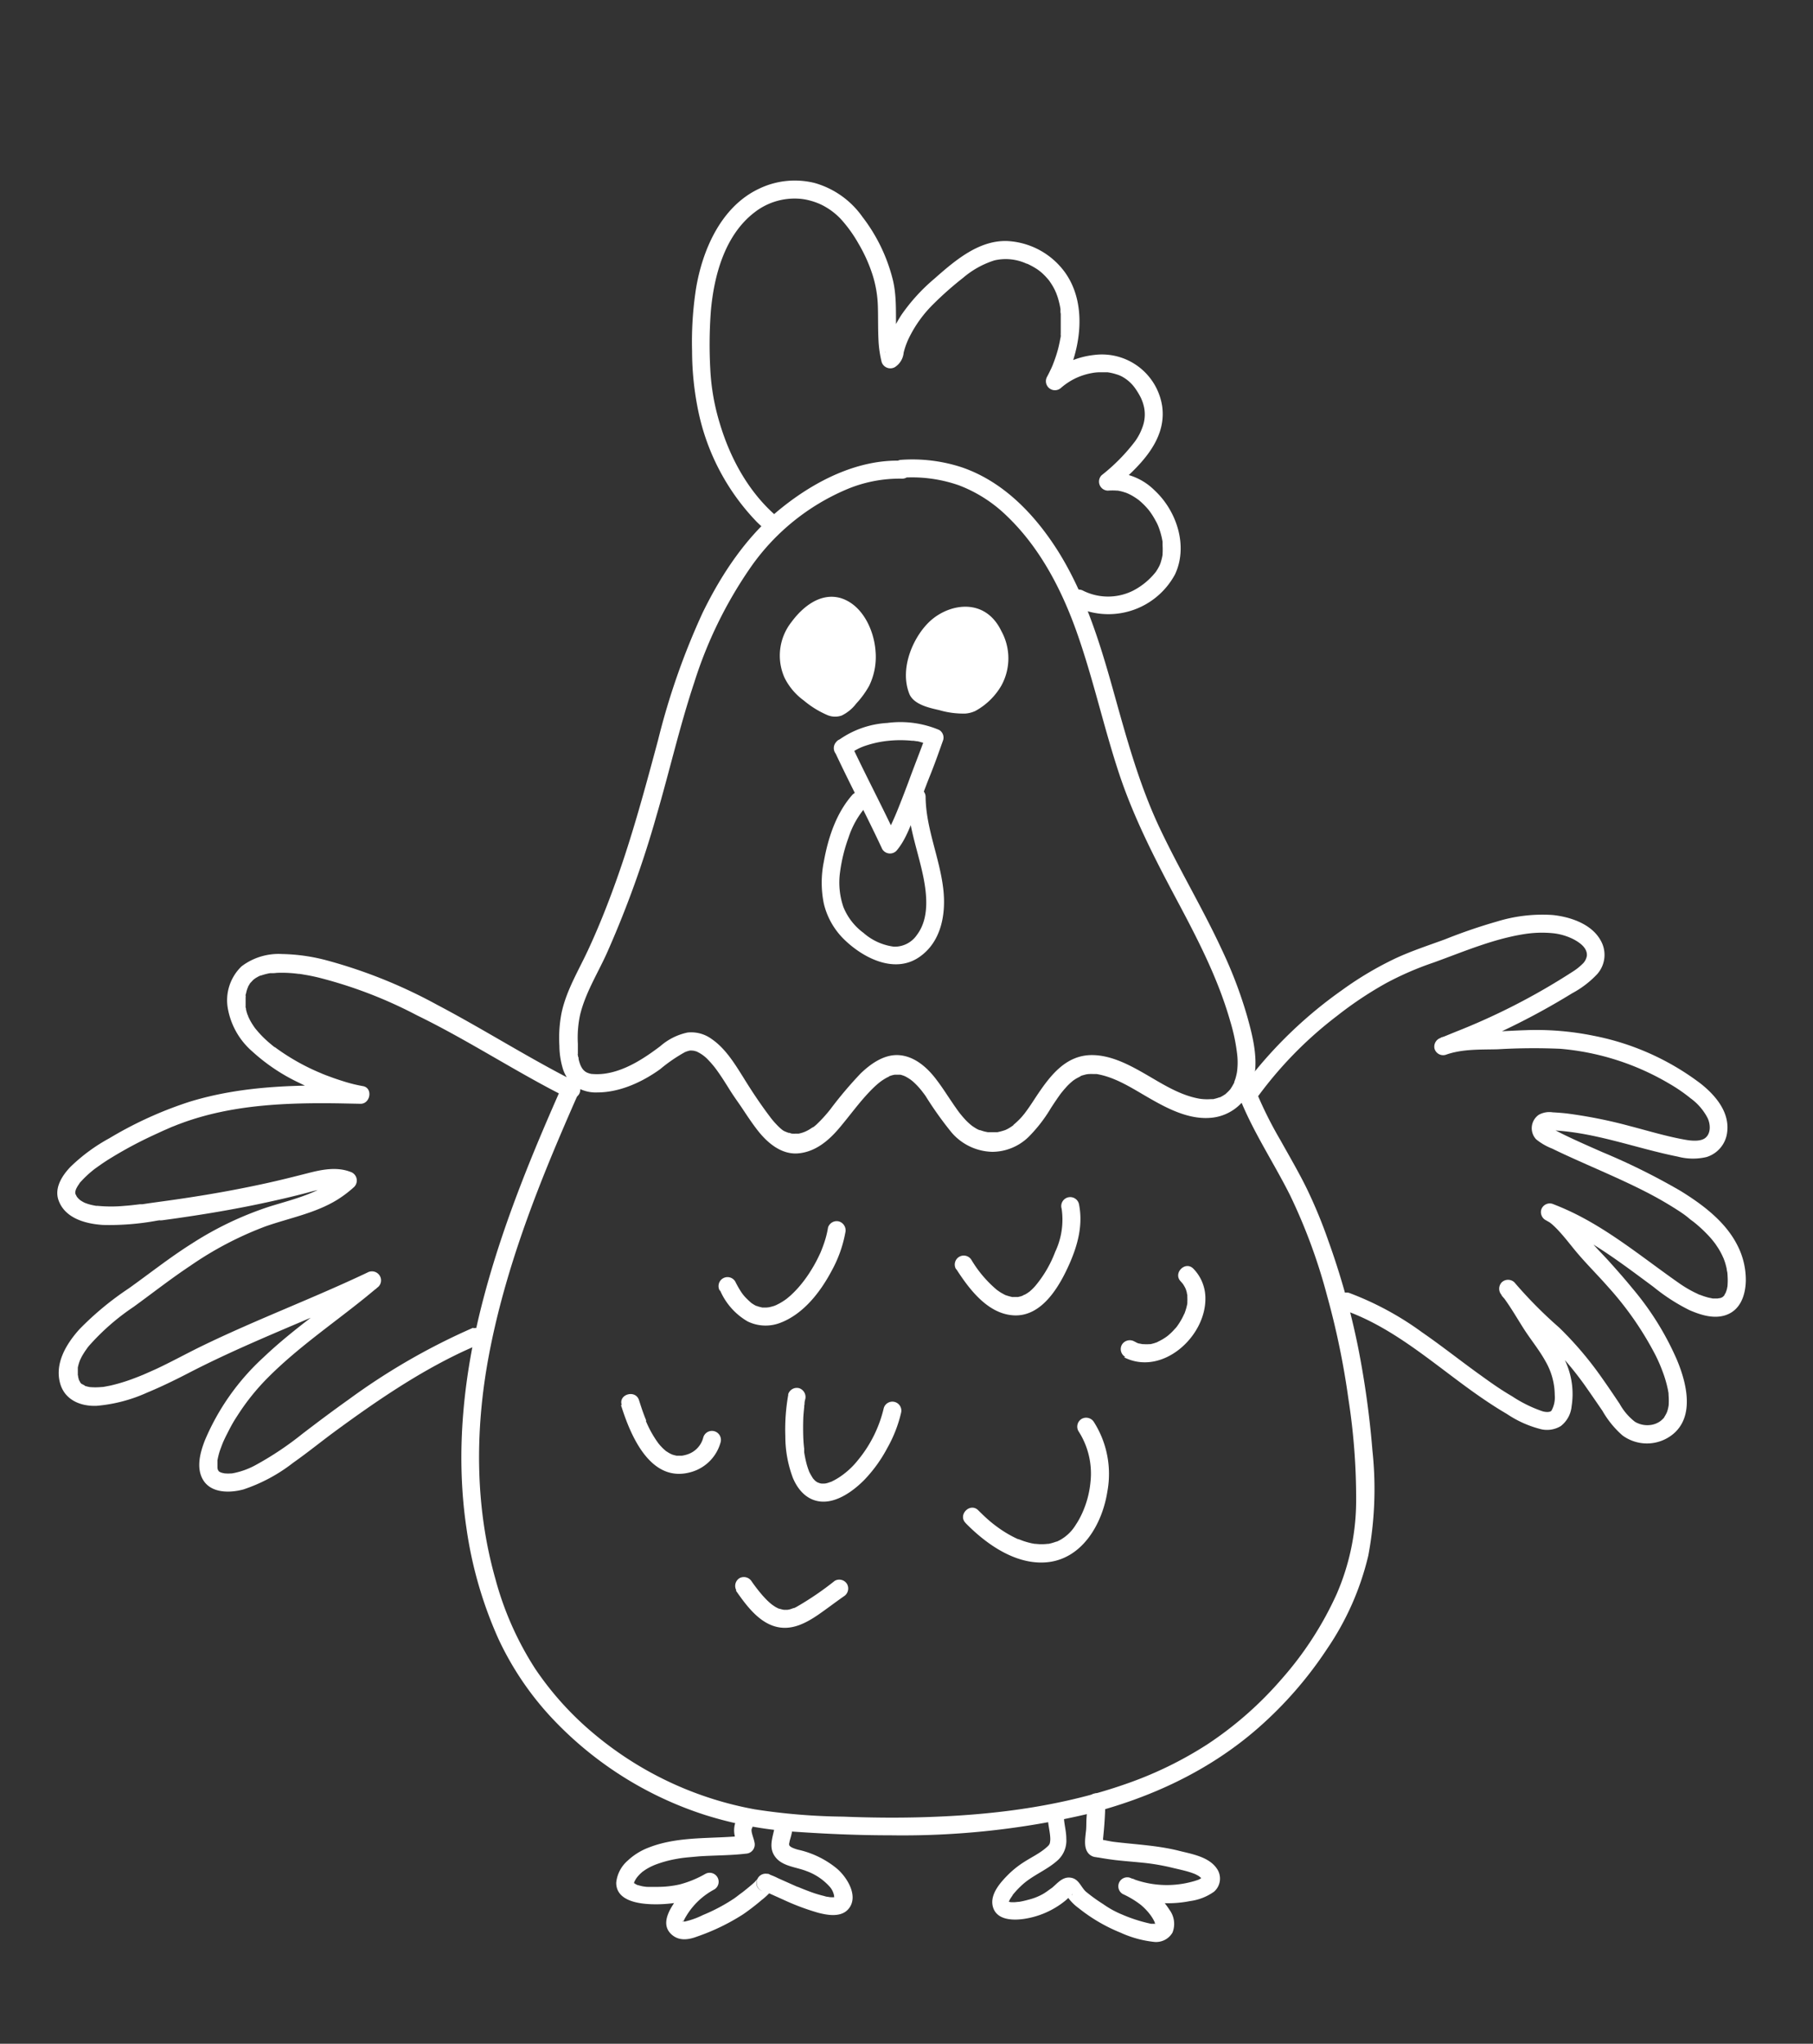 <svg id="Capa_1" data-name="Capa 1" xmlns="http://www.w3.org/2000/svg" viewBox="0 0 303.07 341.58"><rect x="0" y="0" width="303.07" height="341.58" fill="#333333" stroke="none"/><defs><style>.cls-1{fill:#fff;}</style></defs><title>icono pollo_blancov</title><path class="cls-1" d="M138.37,119.54a15.8,15.8,0,0,1-4-2.46,10.45,10.45,0,0,1-3.22-3.8,9.06,9.06,0,0,1,1.15-9.31c1.88-2.56,4.88-5,8.27-4,3.62,1.14,5.54,5.35,5.79,8.87a11.05,11.05,0,0,1-1.05,5.75,14.9,14.9,0,0,1-2.18,3,6.72,6.72,0,0,1-2.43,2A3.31,3.31,0,0,1,138.37,119.54Z"/><path class="cls-1" d="M161.4,119.26a4.81,4.81,0,0,0,1.65-.44,11.3,11.3,0,0,0,4.34-4.23,9.44,9.44,0,0,0,0-9.12c-2.68-5.57-8.51-4.65-11.76-1.8-2.82,2.48-5.34,7.88-3.64,12.25.7,1.82,3.35,2.39,5,2.76A14.29,14.29,0,0,0,161.4,119.26Z"/><path class="cls-1" d="M150.74,77c-7.33-.26-14.44,3.37-20,7.82-5.8,4.6-10.07,11-13.28,17.58A119.33,119.33,0,0,0,110,123.71c-2.15,8-4.3,16-7.09,23.75-1.39,3.88-2.92,7.71-4.66,11.44-1.6,3.42-3.64,6.77-4.4,10.51a21.85,21.85,0,0,0-.34,5.36,13.62,13.62,0,0,0,.57,3.81,5.83,5.83,0,0,0,2.1,3,6.22,6.22,0,0,0,3.69,1c3.74,0,7.49-1.73,10.48-3.88a26.24,26.24,0,0,1,4.16-2.86,4.69,4.69,0,0,1,.84-.26c.26,0-.19,0,0,0h.2c.1,0,.58.05.25,0a5.7,5.7,0,0,1,.81.22l-.05,0,.18.09c.16.08.31.17.47.27a6.24,6.24,0,0,1,1.3,1.12c.24.24.46.5.67.75s.32.39.55.7c.83,1.13,1.56,2.31,2.3,3.49s1.43,2.09,2.13,3.15c.81,1.22,1.62,2.44,2.52,3.59,1.65,2.1,4,4.08,6.83,3.8s5-2.12,6.75-4.18,3.28-4.22,5.12-6.14a18.79,18.79,0,0,1,1.37-1.31l.36-.29.12-.09c.23-.17.48-.33.73-.48s.46-.25.7-.36l-.09,0,.22-.09.38-.12.38-.08c.28-.08-.24,0,.05,0h.78c-.38,0,0,0,.11,0a1.89,1.89,0,0,1,.34.09l.41.14c-.29-.12.12.07.2.11.23.13.45.26.67.41l.19.13c-.11-.08.21.17.28.23a12.35,12.35,0,0,1,1.19,1.21l.25.3.2.26.16.21.32.43a59.29,59.29,0,0,0,4.39,6.16,9.25,9.25,0,0,0,6.81,3.21,8.76,8.76,0,0,0,6-2.45,24.63,24.63,0,0,0,3.79-4.89c.55-.84,1.1-1.67,1.69-2.47.09-.12.18-.24,0,0l.24-.29c.15-.19.31-.38.48-.56a9.07,9.07,0,0,1,1-1l.27-.23c.07-.05-.23.16,0,0s.38-.26.58-.38l.57-.3.18-.08-.12,0,.33-.12.64-.17.36-.06c-.34.06,0,0,.14,0a6.12,6.12,0,0,1,.74,0l.36,0h.18c.39,0-.2,0,0,0,3.2.54,6,2.43,8.75,4,3,1.73,6.5,3.56,10.09,3.33a7.9,7.9,0,0,0,7-5.16c1.45-3.73.36-8.07-.67-11.76a73.22,73.22,0,0,0-4.16-11c-3.23-7-7.22-13.61-10.5-20.57-3.52-7.47-5.63-15.4-7.85-23.32s-4.69-15.76-9-22.72c-3.88-6.2-9.21-11.84-16.28-14.23a26.55,26.55,0,0,0-10-1.23,1.54,1.54,0,0,0-1.5,1.5,1.52,1.52,0,0,0,1.5,1.5,23.74,23.74,0,0,1,9.61,1.27,23.42,23.42,0,0,1,8,5.13c5.42,5.19,9,12,11.53,19,2.8,7.79,4.55,15.9,7.13,23.76,2.43,7.41,5.95,14.29,9.61,21.16,3.52,6.6,7,13.27,9.06,20.51a31.14,31.14,0,0,1,1.18,5.71,11.83,11.83,0,0,1-.05,2.79,9.77,9.77,0,0,1-.25,1.07c-.06.17-.12.35-.19.53,0,0-.09.23,0,.11s-.07.15-.09.17a7.07,7.07,0,0,1-.49.84c-.14.22.05,0-.12.17a5.11,5.11,0,0,1-.39.42l-.31.29c-.2.18.07,0-.15.12a6.2,6.2,0,0,1-.86.5l-.09,0-.16.06-.42.13-.44.11-.23,0c-.47.08.14,0-.14,0a8.62,8.62,0,0,1-1.94-.07c-3.44-.61-6.37-2.59-9.35-4.29-2.61-1.49-5.55-3-8.64-3-4.49,0-7.12,3.66-9.35,7-.55.84-1.09,1.68-1.69,2.48l-.19.26c-.17.24.15-.18,0,0l-.48.58a11.92,11.92,0,0,1-1,1l-.46.4c-.16.14.22-.16.06,0l-.13.09-.29.2c-.18.12-.37.23-.57.34l-.27.13c-.33.17.08,0-.11.05a10.32,10.32,0,0,1-1.32.36c-.26.05.27,0-.1,0l-.34,0c-.32,0-.64,0-1,0l-.21,0h.06l-.45-.09c-.3-.07-.58-.17-.87-.26s.15.08-.1,0l-.34-.16a8.23,8.23,0,0,1-.74-.46,3.3,3.3,0,0,1-.3-.22c.25.2-.08-.07-.14-.12-.22-.19-.44-.39-.65-.6-.39-.41-.76-.84-1.11-1.28-.1-.13,0,0,0,0l-.16-.21-.24-.33-.54-.77-1-1.48c-.71-1.08-1.43-2.15-2.23-3.16-1.49-1.88-3.54-3.58-6-3.74s-4.7,1.43-6.4,3.07a66.89,66.89,0,0,0-5.07,6,23.79,23.79,0,0,1-2.35,2.57l-.51.43c.22-.18.07-.06-.07,0s-.35.23-.53.33a5.38,5.38,0,0,1-1.82.72c-.17,0,0,0,.05,0l-.2,0H133a3.55,3.55,0,0,1-.46,0c.3,0-.06,0-.17,0l-.42-.13c-.27-.08.14.08-.11,0A6.74,6.74,0,0,1,131,189l-.33-.23c.2.15-.06-.06-.12-.11a9.08,9.08,0,0,1-.71-.68c-.22-.23-.43-.46-.63-.7s-.37-.45-.51-.65c-1.52-2-3-4.22-4.33-6.38-1.51-2.4-3.06-5-5.44-6.62a5.77,5.77,0,0,0-4-1.06,10.06,10.06,0,0,0-4.55,2.28c-2.76,2.09-5.9,4.12-9.27,4.59a9.65,9.65,0,0,1-2.08.06h.07l-.19,0-.36-.08-.38-.13c.27.09,0,0-.1-.05l-.31-.19c-.23-.12.15.17,0,0s-.15-.13-.22-.21-.27-.36-.09-.09a4.34,4.34,0,0,1-.33-.54s-.19-.41-.11-.22-.06-.19-.08-.25a6.57,6.57,0,0,1-.21-.76c0-.12,0-.25-.07-.37s0-.17-.05-.26,0-.31,0-.13,0-.22,0-.28,0-.33,0-.5c0-.32,0-.64,0-1a18,18,0,0,1,.38-4.86c.87-3.58,2.87-6.79,4.39-10.11a170.8,170.8,0,0,0,8.37-23.14c2.17-7.41,3.88-14.95,6.32-22.28a71.31,71.31,0,0,1,9.56-19.43,37.32,37.32,0,0,1,15.84-12.8A22.75,22.75,0,0,1,150.74,80c1.94.07,1.93-2.93,0-3Z"/><path class="cls-1" d="M130.42,86.79c-5-4.05-8.26-9.89-10.09-16a37.15,37.15,0,0,1-1.6-9.19,75.17,75.17,0,0,1,.1-9.61c.52-5.92,2.32-12.64,7.24-16.45a10.9,10.9,0,0,1,7.5-2.33,9.46,9.46,0,0,1,1.83.31,10.91,10.91,0,0,1,1.79.64,11.31,11.31,0,0,1,3.34,2.42,22.73,22.73,0,0,1,3,4.17,25.76,25.76,0,0,1,2.27,5,19.14,19.14,0,0,1,.95,5.51c.06,2,0,4.06.13,6.08a19.42,19.42,0,0,0,.49,3.13,1.53,1.53,0,0,0,2.21.9,3.21,3.21,0,0,0,1.48-2.44,12.8,12.8,0,0,1,1.1-2.87A20.58,20.58,0,0,1,156,50.85a55.23,55.23,0,0,1,5-4.42,15,15,0,0,1,5.23-2.91,8.34,8.34,0,0,1,5.38.55c.24.09-.16-.08.07,0l.27.12.47.24a11.22,11.22,0,0,1,1.05.63l.35.26.28.23a10.45,10.45,0,0,1,.82.81l.35.4.12.15c-.17-.21,0,0,0,0,.21.31.42.61.61.94s.31.58.45.87c0,.08.07.16.11.25-.11-.26,0-.05,0,0s.14.38.2.56a13.84,13.84,0,0,1,.51,2.09,1.26,1.26,0,0,1,0,.28c0,.18,0,.36.05.55,0,.36,0,.73,0,1.1s0,.85,0,1.27c0,.21,0,.42,0,.63l0,.29s-.05.4,0,.22,0,.12,0,.16,0,.23-.05.35l-.12.64c-.09.42-.18.85-.29,1.26a23.05,23.05,0,0,1-.82,2.47l-.1.27c-.06.15.06-.14-.05.11s-.17.39-.27.58c-.19.41-.39.81-.61,1.21a1.51,1.51,0,0,0,2.35,1.82,10.93,10.93,0,0,1,2.46-1.62,11.06,11.06,0,0,1,2.76-.87,7.73,7.73,0,0,1,1.28-.12c.23,0,.46,0,.68,0l.38,0,.2,0a7.93,7.93,0,0,1,1.46.33,4.64,4.64,0,0,1,1.16.49A6.49,6.49,0,0,1,189.83,65a12.65,12.65,0,0,1,.8,1.32,7.05,7.05,0,0,1,.61,1.72,6,6,0,0,1-.11,2.9,9.36,9.36,0,0,1-1.41,2.85,31.28,31.28,0,0,1-5.57,5.64A1.51,1.51,0,0,0,185.21,82a9.64,9.64,0,0,1,1.52,0c.43,0-.29-.07.14,0l.39.08a6.39,6.39,0,0,1,.78.22c.09,0,.67.26.4.14.25.11.5.23.73.36s.4.23.59.36a4,4,0,0,1,.34.23l.23.16,0,0a12.79,12.79,0,0,1,1.08,1c.2.21.39.42.57.64,0,0,.27.34.15.18l.22.31a12.32,12.32,0,0,1,.82,1.34,7.33,7.33,0,0,1,.61,1.34,13.6,13.6,0,0,1,.41,1.42c.06.25.1.5.15.75.07.45,0-.29,0,.16,0,.13,0,.27,0,.41a12.35,12.35,0,0,1,0,1.49c0,.44.07-.29,0,.14l-.06.33a8.67,8.67,0,0,1-.22.84c0,.08-.24.66-.13.39a4.84,4.84,0,0,1-.36.72c-.11.2-.24.39-.36.58-.26.36.18-.22-.11.13-.11.14-.24.28-.36.42a11.59,11.59,0,0,1-3.35,2.59,9.36,9.36,0,0,1-8.32,0,1.54,1.54,0,0,0-2.06.54,1.52,1.52,0,0,0,.54,2A12.64,12.64,0,0,0,196.42,96c2.22-4.72.3-10.57-3.37-14a10.19,10.19,0,0,0-7.84-3l1.06,2.56c4-3.44,8.84-7.85,8-13.7a10.19,10.19,0,0,0-11.4-8.53,13.92,13.92,0,0,0-7.7,3.42l2.36,1.82c3.05-5.56,4.43-13.49.53-19a12.71,12.71,0,0,0-9.59-5.28c-4.85-.22-8.91,3.33-12.32,6.33a30.93,30.93,0,0,0-5.46,6,20.28,20.28,0,0,0-1.91,3.74,11.72,11.72,0,0,0-.58,1.73l-.18.72c0,.16-.11.1,0,0s.36-.23.08-.11l2.2.9c-1-4.14-.06-8.47-1-12.63a28.46,28.46,0,0,0-5.13-10.72,14.65,14.65,0,0,0-8-5.67,13.76,13.76,0,0,0-9.36,1c-6.28,3-9.4,10.19-10.47,16.71a58.37,58.37,0,0,0-.65,10.4,49.8,49.8,0,0,0,1.06,10.11,37.69,37.69,0,0,0,9.77,18.44c.58.57,1.2,1.12,1.83,1.64a1.55,1.55,0,0,0,2.12,0,1.51,1.51,0,0,0,0-2.13Z"/><path class="cls-1" d="M139.6,125.75c2.54,5.43,5.35,10.73,7.88,16.16a1.51,1.51,0,0,0,2.36.3c1.54-1.78,2.37-4.24,3.24-6.39s1.55-4.12,2.37-6.15,1.51-4,2.22-6A1.49,1.49,0,0,0,157,122a16.66,16.66,0,0,0-8.67-1.17,15.48,15.48,0,0,0-8.47,3.11,1.5,1.5,0,1,0,2.12,2.12c.26-.21-.12.08.13-.11l.36-.24c.25-.16.5-.31.76-.45a8.9,8.9,0,0,1,1.53-.65,17.27,17.27,0,0,1,3.75-.8,19.58,19.58,0,0,1,4,0,1.24,1.24,0,0,1,.23,0l.46.07c.28,0,.55.11.82.18a7.93,7.93,0,0,1,.83.25l.39.14c.1,0,.09,0,0,0l.24.11-.69-1.69c-.94,2.64-2,5.26-2.95,7.88-.43,1.13-.85,2.26-1.3,3.38-.51,1.3-.85,2.14-1.4,3.34-.26.57-.53,1.12-.83,1.67-.13.23-.26.45-.4.67l-.18.26c-.12.2.23-.27,0,0l2.35.31c-2.52-5.44-5.34-10.73-7.88-16.16a1.5,1.5,0,0,0-2.05-.54,1.54,1.54,0,0,0-.54,2Z"/><path class="cls-1" d="M142.65,132.66c-2.83,3.09-4.22,7.33-4.94,11.39a17.49,17.49,0,0,0,0,6.95,12.36,12.36,0,0,0,3.39,6c3.14,3.07,8.36,5.8,12.51,3,3.79-2.56,4.58-7.35,4.05-11.6-.62-5.12-2.88-10-2.93-15.2a1.5,1.5,0,0,0-3,0c0,4.3,1.5,8.37,2.44,12.52.76,3.41,1.3,7.61-.87,10.5a4.49,4.49,0,0,1-3.87,2,9.5,9.5,0,0,1-5.08-2.3,10,10,0,0,1-3.36-4.32,12.58,12.58,0,0,1-.56-5.87,27.25,27.25,0,0,1,1.42-5.76,14.83,14.83,0,0,1,2.87-5.1,1.53,1.53,0,0,0,0-2.12,1.51,1.51,0,0,0-2.12,0Z"/><path class="cls-1" d="M94.64,180c-5.36,12-10.47,24.25-13.82,37-3.29,12.5-4.75,25.52-2.85,38.37a68.64,68.64,0,0,0,5.34,18.52,50.78,50.78,0,0,0,8.61,12.89,60.47,60.47,0,0,0,26,16.58,63.22,63.22,0,0,0,15.17,2.8c5.25.36,10.51.58,15.77.58a134.86,134.86,0,0,0,32.66-3.5c10.6-2.64,20.59-7.23,28.84-14.47a65.43,65.43,0,0,0,11.49-13.2A46.68,46.68,0,0,0,228.73,260a60.31,60.31,0,0,0,.69-17.59,152.09,152.09,0,0,0-2.4-17.26,125.69,125.69,0,0,0-5-17.86,81.27,81.27,0,0,0-3.55-8.59c-1.36-2.78-2.93-5.45-4.44-8.16a66.4,66.4,0,0,1-4-8,1.55,1.55,0,0,0-1.85-1,1.52,1.52,0,0,0-1,1.85c2.27,5.76,5.74,10.91,8.5,16.43a93.82,93.82,0,0,1,6.18,16.81,131.46,131.46,0,0,1,3.54,17.13,108.2,108.2,0,0,1,1.3,17,39.36,39.36,0,0,1-3.27,15.69,56.75,56.75,0,0,1-9.21,14.2,60.25,60.25,0,0,1-12.38,10.88,63.28,63.28,0,0,1-13.67,6.64c-10.05,3.52-20.72,5-31.33,5.45-5.3.24-10.6.21-15.9,0a102.77,102.77,0,0,1-14.77-1.22,58,58,0,0,1-26.68-12.46,51.91,51.91,0,0,1-10-11,52.83,52.83,0,0,1-6.68-15.06c-3.45-12.17-3.41-25-1.09-37.34,2.36-12.55,6.77-24.63,11.74-36.35q1.83-4.32,3.74-8.59a1.54,1.54,0,0,0-.53-2,1.52,1.52,0,0,0-2.06.53Z"/><path class="cls-1" d="M131.76,233.16a33.15,33.15,0,0,0-.48,6.89,19.65,19.65,0,0,0,1.28,7c.85,2,2.36,3.71,4.67,3.91,2.73.23,5.51-1.84,7.3-3.67a23.6,23.6,0,0,0,3.78-5.25,22.17,22.17,0,0,0,2.32-5.92,1.5,1.5,0,0,0-2.89-.8,21.28,21.28,0,0,1-4.34,8.74,13.3,13.3,0,0,1-3.18,2.89c-.25.16-.51.31-.77.45l-.39.2c-.32.16.09,0-.13.06s-.48.17-.72.23l-.3.06c-.22.07.31,0-.06,0a5.61,5.61,0,0,1-.58,0c-.32,0,.26.1,0,0a3.43,3.43,0,0,1-.54-.16c.19,0,.27.14,0,0s-.53-.35-.35-.21l-.1-.09c-.06-.06-.12-.11-.17-.17l-.2-.22c-.21-.24.12.2,0,0a12.43,12.43,0,0,1-.64-1.12c-.08-.17-.09-.23,0,0l-.12-.33c-.09-.23-.16-.46-.23-.69-.15-.5-.26-1-.36-1.51-.05-.25-.09-.49-.13-.74,0-.06,0-.12,0-.17,0-.22,0,.27,0,0s0-.27,0-.41c-.07-.56-.11-1.12-.14-1.68q-.07-1.81,0-3.63.06-.85.15-1.71c0-.13,0-.27.05-.41s-.05.32,0-.09q0-.37.12-.75a1.55,1.55,0,0,0-1-1.84,1.51,1.51,0,0,0-1.85,1Z"/><path class="cls-1" d="M161.44,254.58c3.38,3.45,8.2,6.88,13.28,6.55,6.09-.39,9.53-6.34,10.39-11.83a16.18,16.18,0,0,0-2.24-11.62,1.53,1.53,0,0,0-2.05-.54,1.51,1.51,0,0,0-.54,2.05,13.06,13.06,0,0,1,2,8.61,16.14,16.14,0,0,1-1.07,4.38,15,15,0,0,1-.81,1.73c-.14.25-.28.49-.43.72s-.17.27-.26.41-.35.49-.22.32a7.08,7.08,0,0,1-2.15,1.95c-.22.13-.45.23-.67.35s.28-.08-.1,0l-.23.08c-.23.08-.47.15-.71.21l-.35.08-.24,0c.17,0,.21,0,.09,0a8.4,8.4,0,0,1-1.42.05l-.62-.05c-.42,0,.31.06-.11,0l-.51-.09a13.85,13.85,0,0,1-1.4-.39l-.77-.29c-.41-.16.15.07-.09,0l-.45-.21a19.68,19.68,0,0,1-3.26-2c-.42-.31-.85-.65-1.37-1.11s-1.08-1-1.59-1.51c-1.36-1.38-3.48.74-2.12,2.12Z"/><path class="cls-1" d="M103.81,234.84c1.6,5.15,5,13.27,11.88,11.14a7.1,7.1,0,0,0,4.77-4.93,1.5,1.5,0,0,0-2.9-.79,4,4,0,0,1-2.66,2.82,5.13,5.13,0,0,1-.94.22c.28,0-.13,0-.22,0h-.46l-.26,0s.26.05.09,0l-.43-.1-.36-.11s-.22-.08,0,0-.13-.06-.16-.08a4.92,4.92,0,0,1-.7-.41c-.07,0-.39-.3-.16-.1l-.34-.3c-.21-.19-.41-.4-.6-.61l-.3-.36c-.11-.13,0,0,0,0l-.2-.28a18.12,18.12,0,0,1-1.87-3.4s-.1-.22,0-.08,0-.12,0-.14l-.21-.52c-.12-.31-.23-.62-.35-.94-.21-.61-.41-1.23-.61-1.85-.57-1.83-3.47-1-2.89.8Z"/><path class="cls-1" d="M159.87,212.13c2.15,3.33,5.25,7.48,9.6,7.71,4.75.25,7.67-4.92,9.31-8.62,1.4-3.18,2.29-6.53,1.58-10a1.5,1.5,0,1,0-2.89.8,12.57,12.57,0,0,1-1.08,7.21A19.69,19.69,0,0,1,173,215a9.24,9.24,0,0,1-.9.87c-.22.19-.09.07,0,0l-.23.16a4.15,4.15,0,0,1-.57.35c-.08,0-.51.24-.21.12l-.45.16-.46.11c-.26.07,0,0,.05,0l-.35,0h-.46l-.23,0c.06,0,.32.07,0,0s-.66-.16-1-.28.31.16-.05,0l-.23-.12-.46-.25a4.66,4.66,0,0,1-.47-.3l-.23-.16-.1-.07a19.82,19.82,0,0,1-4.25-5,1.5,1.5,0,1,0-2.59,1.52Z"/><path class="cls-1" d="M120.38,215.68a11,11,0,0,0,4.59,5.17,6.82,6.82,0,0,0,5.49.23c3.87-1.48,6.7-5.16,8.58-8.72a21,21,0,0,0,2.27-6.36,1.55,1.55,0,0,0-1.05-1.85,1.52,1.52,0,0,0-1.84,1,15.8,15.8,0,0,1-.6,2.44c-.13.39-.27.78-.42,1.16l-.15.39c0-.06.1-.24,0,0s-.21.48-.33.72a22.5,22.5,0,0,1-1.37,2.5,20.35,20.35,0,0,1-1.55,2.19,17.42,17.42,0,0,1-1.88,2l-.46.39s-.37.29-.1.09l-.21.15a10.53,10.53,0,0,1-1.06.67l-.53.27c-.25.12,0,0,0,0l-.32.13a10.25,10.25,0,0,1-1.09.28c.41-.08-.09,0-.2,0h-.49l-.33,0c.06,0,.33.08.08,0l-.6-.15a2.67,2.67,0,0,0-.26-.09c-.34-.11.24.15-.07,0s-.39-.2-.58-.32l-.26-.17c-.34-.23.2.19-.11-.09s-.38-.33-.56-.52a7,7,0,0,1-1-1.15,16.09,16.09,0,0,1-1.06-1.85,1.5,1.5,0,1,0-2.59,1.52Z"/><path class="cls-1" d="M123,265.82c1.68,2.4,3.88,5.48,7,6.12,2.49.52,4.76-.69,6.76-2.05,1.45-1,2.85-2.08,4.3-3.09a1.54,1.54,0,0,0,.54-2.05,1.52,1.52,0,0,0-2.06-.54,50.48,50.48,0,0,1-6.47,4.4l-.32.15c-.08,0,.22-.08-.06,0s-.44.16-.67.22l-.35.07c-.31.07.08,0,0,0s-.43,0-.65,0-.24,0,0,0l-.3-.06-.36-.1c-.13,0-.38-.15-.11,0-.21-.1-.42-.2-.63-.32l-.32-.21-.28-.2-.12-.1-.23-.19-.4-.37c-.28-.28-.55-.57-.82-.87a27.51,27.51,0,0,1-1.81-2.34,1.54,1.54,0,0,0-2-.54,1.52,1.52,0,0,0-.54,2.06Z"/><path class="cls-1" d="M187.92,226.86c6.3,3.18,13.6-3.37,13.58-9.81a7.08,7.08,0,0,0-2-5c-1.35-1.39-3.47.74-2.12,2.12l.3.34c.15.16-.13-.19,0,0l.11.15c.09.14.17.28.25.42s.23.49.11.19a5.57,5.57,0,0,1,.25.79c0,.14.06.27.08.41s0-.26,0,0l0,.3a8.1,8.1,0,0,1,0,.85,1.94,1.94,0,0,1,0,.24s0-.27,0-.09-.06.37-.1.55a8.47,8.47,0,0,1-.25.86l-.15.42c-.07.16,0,0,0-.06l-.13.3a11.35,11.35,0,0,1-1,1.71c-.2.28,0,0-.13.18s-.2.24-.31.35a9,9,0,0,1-.74.77l-.35.31-.21.17,0,0-.28.2-.44.28c-.27.16-.56.31-.85.45s.05,0,.07,0l-.24.09-.48.16-.54.14-.19,0c-.38.09.2,0,0,0a6.14,6.14,0,0,1-1,0h-.19c-.18,0,.26,0,0,0l-.5-.1c-.19,0-.37-.12-.55-.18s0,0,.05,0l-.37-.18a1.54,1.54,0,0,0-2.05.54,1.51,1.51,0,0,0,.54,2.05Z"/><path class="cls-1" d="M209.94,183.73a65.77,65.77,0,0,1,13.55-13.93,62,62,0,0,1,8.23-5.49,52.28,52.28,0,0,1,7.88-3.42c2.59-.93,5.13-1.95,7.73-2.83,1.44-.49,2.9-.94,4.38-1.31.71-.17,1.43-.34,2.15-.47s1.27-.22,1.91-.29a18.61,18.61,0,0,1,4,0,10,10,0,0,1,3.28,1c1,.54,2.32,1.42,2.22,2.75a2.4,2.4,0,0,1-.76,1.39,9.57,9.57,0,0,1-1.71,1.33,110,110,0,0,1-19.49,10l-2.45,1a1.53,1.53,0,0,0-1.05,1.84,1.5,1.5,0,0,0,1.84,1c2.76-1,5.79-.86,8.71-.93a102.16,102.16,0,0,1,10.5-.08A42.93,42.93,0,0,1,279,181.09a27.43,27.43,0,0,1,3.63,2.49,9.46,9.46,0,0,1,2.82,3.28c.48,1,.6,2.56-.4,3.34-.74.58-2.15.49-3.21.31-3.18-.55-6.31-1.51-9.43-2.32a79.49,79.49,0,0,0-10.47-2.09c-.79-.09-1.58-.15-2.37-.19a3.65,3.65,0,0,0-2.34.41,2.72,2.72,0,0,0-.45,4.09,9.86,9.86,0,0,0,2.69,1.56c.92.45,1.85.89,2.78,1.31,4.24,1.94,8.56,3.72,12.72,5.84a61.21,61.21,0,0,1,6,3.48c.45.31.9.62,1.34,1s.57.42,1.11.87a22.92,22.92,0,0,1,2.21,2.08,12.92,12.92,0,0,1,.9,1.06l.07.09c.07.1.15.19.22.3s.27.4.4.6a12.93,12.93,0,0,1,.64,1.15c.05.1.33.74.19.39.09.22.17.44.25.66a11,11,0,0,1,.34,1.25c0,.11.13.82.08.42a6.85,6.85,0,0,1,.07.78,10.31,10.31,0,0,1,0,1.47,1.85,1.85,0,0,1-.08.54c0,.14-.06.28-.1.42s-.22.58-.07.25c-.08.18-.2.34-.28.51s.2-.17,0,.05l-.22.22c-.08.09-.32.2,0,0-.05,0-.1.08-.16.11l-.27.14c.37-.21,0,0-.1,0s-.6.09-.21.06c-.21,0-.42,0-.64,0h-.33c-.08,0-.45-.07,0,0l-.7-.14a11.38,11.38,0,0,1-1.29-.41l-.36-.13c.33.13-.06,0-.11-.05l-.69-.33a20.27,20.27,0,0,1-2.37-1.41c-5.51-3.84-10.68-8.13-16.66-11.26a43.5,43.5,0,0,0-4.67-2.1,1.5,1.5,0,0,0-1.84,1,1.54,1.54,0,0,0,1,1.85c-.36-.15.28.18.38.25l.22.15c-.24-.18.13.12.15.13a14.51,14.51,0,0,1,1.25,1.23c.85.92,1.62,1.91,2.41,2.88,1.81,2.24,3.89,4.26,5.79,6.43a53.89,53.89,0,0,1,7.81,11.21,25.56,25.56,0,0,1,1.26,2.86,19.79,19.79,0,0,1,.91,3.11l.12.69c-.05-.31,0,.33,0,.41a10.44,10.44,0,0,1,0,1.48c0,.08,0,.37,0,0l-.06.35a5.47,5.47,0,0,1-.15.58c0,.09-.27.63-.1.29-.1.21-.21.41-.33.61s-.27.36,0,.08l-.15.18a4.68,4.68,0,0,1-.56.53,3.55,3.55,0,0,1-1.33.61,4.06,4.06,0,0,1-2.95-.47,9.7,9.7,0,0,1-2.56-3c-.94-1.4-1.88-2.8-2.85-4.17a58.57,58.57,0,0,0-7.24-8.56,73.42,73.42,0,0,1-7.5-7.57,1.53,1.53,0,0,0-2.13,0,1.55,1.55,0,0,0,0,2.12c1.36,1.76,2.46,3.7,3.65,5.57s2.62,3.58,3.69,5.53a11.41,11.41,0,0,1,1.53,5.61,4.56,4.56,0,0,1-.55,2.61.76.76,0,0,1-.21.15c.08,0-.46.08-.22.06a2.79,2.79,0,0,1-1.19-.15,22.23,22.23,0,0,1-5-2.49c-1.73-1-3.39-2.16-5-3.33-3.37-2.4-6.62-5-10-7.33a51,51,0,0,0-12.22-6.6,1.5,1.5,0,0,0-.8,2.9c8.2,2.86,14.85,8.9,21.83,13.85,1.74,1.23,3.52,2.42,5.36,3.49a18.1,18.1,0,0,0,5.75,2.56,4.44,4.44,0,0,0,3.25-.53,4.72,4.72,0,0,0,1.82-3.33,13.11,13.11,0,0,0-.82-7c-1-2.48-2.64-4.47-4.09-6.69s-2.93-4.79-4.65-7L251,216.5a69.51,69.51,0,0,0,7.19,7.27,53.86,53.86,0,0,1,6.69,7.7c1,1.42,2,2.88,3,4.34a16,16,0,0,0,3.32,4.08,6.89,6.89,0,0,0,8.35-.1c3.82-3,2.38-8.68.78-12.5a48.24,48.24,0,0,0-7.41-11.92c-1.29-1.58-2.64-3.11-4-4.62-1.11-1.22-2.3-2.39-3.35-3.67-1.75-2.13-3.48-4.82-6.13-5.89l-.79,2.89c6.51,2.51,12.17,6.87,17.75,11a32.19,32.19,0,0,0,6,3.88c1.86.81,4.09,1.53,6.11.83,2.46-.85,3.28-3.37,3.33-5.76a12.67,12.67,0,0,0-1.46-6c-2-3.9-5.79-6.73-9.47-9a110.71,110.71,0,0,0-13.05-6.47c-2.07-.91-4.14-1.82-6.18-2.8-.9-.43-1.77-.91-2.66-1.35l-.1-.06c.09.09.1.1,0,0s.05.09.1.18c-.12-.22,0,0,0,.2,0-.31-.16.16,0-.08a.8.8,0,0,1-.32.25c.21-.12-.18,0,.21,0s1,0,1.5.07c6.86.51,13.36,3,20.06,4.34a9.87,9.87,0,0,0,4.8.07,4.93,4.93,0,0,0,3.37-3.66c.74-3.58-1.74-6.55-4.36-8.62a43.24,43.24,0,0,0-17.94-8,47.78,47.78,0,0,0-11.38-.92c-1.68.05-3.35.17-5,.21s-3.18,0-4.77.19a16.92,16.92,0,0,0-4.35.84l.79,2.89a118.86,118.86,0,0,0,21.16-10.29,16.23,16.23,0,0,0,4.24-3.25,4.85,4.85,0,0,0,.58-5.53c-1.51-2.81-5.09-4-8.05-4.31A25.77,25.77,0,0,0,250.3,154a90.18,90.18,0,0,0-8.76,3c-2.74,1-5.55,1.92-8.21,3.15a56.56,56.56,0,0,0-9,5.34,73,73,0,0,0-15.6,14.89c-.46.6-.91,1.22-1.35,1.85a1.52,1.52,0,0,0,.54,2.06,1.54,1.54,0,0,0,2.05-.54Z"/><path class="cls-1" d="M79.12,221.9a109.24,109.24,0,0,0-20.83,12c-2.62,1.86-5.19,3.79-7.74,5.74a53,53,0,0,1-7.76,5.19,12.93,12.93,0,0,1-3.61,1.35l-.42.08c.26,0,0,0-.14,0a6,6,0,0,1-.95,0c-.13,0-.37-.05-.1,0l-.33-.07-.36-.1c-.16,0,.12.05.13.05l-.17-.08-.24-.14c.2.1.17.14,0,0s-.23-.27-.08-.07,0-.08-.07-.13,0-.14,0,0c0-.1-.07-.2-.1-.3a2,2,0,0,0,0-.26c-.06-.13,0,.15,0,.17s0-.13,0-.19c0-.22,0-.44,0-.66l0-.31c0-.17,0,.12,0,.13a1.85,1.85,0,0,1,0-.23,12.63,12.63,0,0,1,.37-1.5c.09-.26.18-.52.28-.78s.09-.25.14-.37.18-.44.07-.19c.24-.56.5-1.1.78-1.64.5-1,1-1.94,1.63-2.88a37.75,37.75,0,0,1,5.26-6.56c5-5,10.9-9,16.37-13.44.66-.54,1.32-1.09,2-1.65a1.49,1.49,0,0,0,.12-2,1.53,1.53,0,0,0-1.94-.38c-9.16,4.35-18.67,7.9-27.79,12.34-2.54,1.24-5,2.6-7.57,3.8l-1.8.8c-.27.12-.06,0,0,0l-.25.11-.49.2q-.51.21-1,.39a29.41,29.41,0,0,1-4.1,1.26l-.93.18-.42.07c.37-.06-.14,0-.25,0a10.34,10.34,0,0,1-1.76,0c-.38,0,.21.06-.05,0l-.38-.08-.37-.1a.85.85,0,0,0-.17-.06c-.25-.07.2.12.07,0s-.4-.22-.57-.33c.25.16.1.09,0,0s-.16-.18-.24-.25c.28.24.06.08,0-.07s-.11-.22-.18-.33c.14.25,0,.11,0-.06a3.74,3.74,0,0,1-.12-.45c0-.09,0-.18-.05-.26s0,.29,0,0,0-.3,0-.45,0-.35,0-.52,0-.32,0-.12,0-.19,0-.19a7.58,7.58,0,0,1,.28-1,2.77,2.77,0,0,1,.1-.26c.09-.22-.1.2,0,0s.18-.38.28-.57.37-.63.57-.93l.3-.43.18-.25c-.12.16.08-.09.1-.12a38.54,38.54,0,0,1,7.5-6.57c3.17-2.3,6.26-4.73,9.53-6.9a57.6,57.6,0,0,1,12.56-6.57c4-1.4,8.33-2.19,12-4.46a19.47,19.47,0,0,0,2.81-2.14,1.52,1.52,0,0,0-.66-2.51c-2.25-.86-4.7-.39-7,.2s-4.69,1.19-7.06,1.71c-4.81,1.06-9.65,1.92-14.52,2.63-1.75.26-3.51.49-5.26.74l-.93.14-.33,0h-.07l-.42.05c-.72.09-1.45.17-2.17.22a23.63,23.63,0,0,1-4.45,0c-.3,0-.08,0,0,0l-.27,0-.47-.09a7.85,7.85,0,0,1-1-.26l-.48-.17c.28.11,0,0-.14-.08s-.25-.13-.36-.21a2.12,2.12,0,0,0-.2-.12c-.24-.14.11.1,0,0l-.3-.27c-.07-.07-.35-.42-.14-.13a2.46,2.46,0,0,1-.22-.34c0-.06-.24-.43-.11-.17s-.14-.32-.08-.35,0,.47,0,.09c0-.09,0-.21,0-.31s-.1.38,0,.09a3.5,3.5,0,0,1,.14-.5c.08-.29-.17.3,0,0,.09-.17.18-.35.28-.51l.2-.3c.09-.13.25-.3,0-.06a17.61,17.61,0,0,1,2.37-2.28c.26-.21-.09.06.12-.1l.35-.26.82-.58c.55-.38,1.1-.74,1.66-1.08a68.34,68.34,0,0,1,7.11-3.81l1.67-.77.69-.3.34-.15.27-.12.17-.07.34-.13.57-.23,1-.37c8.35-3,17.31-3.32,26.08-3.19l3.52.07c1.65,0,2.09-2.64.4-2.95a24.86,24.86,0,0,1-3.3-.82c-.64-.2-1.28-.41-1.91-.64l-1-.37-.48-.19-.21-.09-.14-.06A36.46,36.46,0,0,1,45.93,175c-.2-.15.14.12-.06,0l-.17-.14c-.14-.11-.28-.22-.41-.34-.29-.23-.57-.48-.84-.73a17.21,17.21,0,0,1-1.39-1.44l-.31-.37c-.15-.18.13.17,0,0l-.13-.16c-.19-.27-.38-.55-.55-.83s-.3-.52-.43-.79-.13-.27-.19-.4c.12.28,0-.12-.08-.22-.09-.27-.17-.55-.24-.83,0-.12,0-.24-.07-.36a2,2,0,0,1,0-.24c0,.13,0,.21,0,0s0-.61,0-.91,0-.31,0-.47.05-.53,0-.37,0-.21.05-.28l.09-.4a7.92,7.92,0,0,1,.26-.78c-.09.23,0,.13,0,0a3.07,3.07,0,0,1,.17-.31l.18-.3c.2-.3-.07.05.07-.08s.3-.33.46-.48.33-.27.15-.13.13-.09.2-.14.39-.23.59-.34l.31-.14c-.31.14,0,0,.11,0a10,10,0,0,1,1.43-.37l.23,0,.24,0c.29,0,.57-.05.86-.06a21.07,21.07,0,0,1,3.46.18c.27,0-.2,0,.16,0l.44.07.93.16c.58.11,1.16.23,1.74.37a74.55,74.55,0,0,1,16.54,6.34C77.32,173.4,84.48,178,92,182c.91.48,1.83.95,2.75,1.41a1.54,1.54,0,0,0,2.05-.54,1.51,1.51,0,0,0-.54-2.05c-7.92-4-15.38-8.78-23.22-12.9a84,84,0,0,0-18.31-7.38,31.06,31.06,0,0,0-7.6-1.09,10.24,10.24,0,0,0-6.74,2.05,7.85,7.85,0,0,0-2.33,6.89,12.37,12.37,0,0,0,4.12,7.35A31.61,31.61,0,0,0,50.06,181a41.61,41.61,0,0,0,8.2,3.09c.54.14,1.09.26,1.64.36l.4-2.95c-9.62-.22-19.35-.21-28.64,2.65a64.83,64.83,0,0,0-13.38,6.09A29.74,29.74,0,0,0,11.8,195c-1.4,1.45-2.77,3.55-2,5.64,1.09,3,4.54,3.91,7.4,4.09a43.65,43.65,0,0,0,9.05-.72l.41-.06.19,0c-.33.05.18,0,.25,0l.52-.07,1.09-.15q1.93-.27,3.87-.57,3.8-.58,7.57-1.3c2.48-.47,4.94-1,7.4-1.57,1.27-.3,2.53-.61,3.79-.94a29.17,29.17,0,0,1,3.33-.76,5.94,5.94,0,0,1,3,.31L57,196.33c-3.29,3-7.61,4-11.74,5.26a55.84,55.84,0,0,0-13.2,6.26c-3.66,2.3-7.05,5-10.56,7.5a50.71,50.71,0,0,0-8.19,6.78c-2.2,2.43-4.23,5.74-3.24,9.14.8,2.74,3.43,3.8,6.09,3.69a25.71,25.71,0,0,0,8.46-2.22c2.25-.93,4.45-2,6.61-3.11C40.4,224.86,50,221.2,59.42,217c1.17-.52,2.33-1.06,3.49-1.61L61.09,213c-5.54,4.78-11.71,8.78-17,13.82a39.72,39.72,0,0,0-9.82,13.86c-.79,2-1.5,4.56-.38,6.56,1.33,2.37,4.54,2.31,6.82,1.69A27.79,27.79,0,0,0,49,244.48c2.45-1.72,4.77-3.62,7.19-5.39,6.66-4.88,13.54-9.58,21-13.11.88-.41,1.77-.81,2.67-1.18A1.56,1.56,0,0,0,81,223a1.52,1.52,0,0,0-1.85-1Z"/><path class="cls-1" d="M129.45,305.62c-.35,1.69-1,3.28.2,4.8s3.41,1.61,5.14,2.29a9.61,9.61,0,0,1,4,2.73,3.16,3.16,0,0,1,.64,1.4c0,.09,0,.18.05.27s0-.31,0-.08a.83.83,0,0,0,0,.22c0,.34,0-.25,0-.08a.55.55,0,0,1-.05.17c-.09.21.17-.35.07-.16s.12-.15.09-.11,0,0,.13-.08l-.14.08c-.17.08.4-.09.13-.05l-.18.05c-.32.1.12,0,.12,0a4.62,4.62,0,0,1-1,0c-.33,0,.08,0,0,0l-.26-.05c-.22,0-.44-.08-.65-.14a20.53,20.53,0,0,1-2.66-.84c-.46-.17-.91-.35-1.37-.54l-.36-.15c-.27-.11.21.09-.06,0l-.7-.31-2.53-1.13a10.77,10.77,0,0,0-1.8-.73,1.51,1.51,0,0,0-.8,2.9,1.47,1.47,0,0,1-1-1.69s.19-.42.1-.24.13-.13.08-.1a5.22,5.22,0,0,0-.46.48c-.42.4-.86.76-1.31,1.13l-.75.6-.14.1c-.17.14.2-.15,0,0l-.38.28c-.3.23-.6.47-.91.68a30,30,0,0,1-5.19,2.75,13.64,13.64,0,0,1-3,1.08s-.43,0-.32,0c-.25.05,0-.19,0,0s0,.1.08-.05a6.09,6.09,0,0,1,.42-.8,12.06,12.06,0,0,1,4.71-4.5,1.5,1.5,0,1,0-1.52-2.59,17.61,17.61,0,0,1-4.24,1.74,16.86,16.86,0,0,1-3.76.41c-.48,0-1,0-1.44,0-.24,0-.48,0-.71-.06s.21.05-.08,0-.31-.05-.46-.09l-.65-.17c-.16-.05-.27-.11,0,0l-.35-.18c-.18-.1-.15-.14,0,0a.77.77,0,0,0-.18-.18c.15.08.13.25,0,0,.1.26,0,.19,0,0,0,0,0,.31,0,0,0,.25,0,.18,0,0s.14-.32,0-.1l.21-.39c.08-.13.15-.25.24-.37s.22-.28.06-.08a7.55,7.55,0,0,1,.54-.59l.32-.29c.21-.19-.14.09.1-.07a8.27,8.27,0,0,1,.69-.46c.24-.14.49-.28.75-.4l.37-.17c-.25.11.13-.05.2-.08a19.31,19.31,0,0,1,3.64-1c.78-.14,1-.16,1.71-.24l2-.18c2.61-.18,5.25-.14,7.85-.45a1.53,1.53,0,0,0,1.44-1.9c-.09-.61-.65-1.83-.45-2.27a1.54,1.54,0,0,0-.54-2.05,1.51,1.51,0,0,0-2,.53,4.15,4.15,0,0,0-.34,2.55c.12.69.38,1.35.49,2l1.45-1.9c-5.39.64-11.1,0-16.24,2a10.62,10.62,0,0,0-3.59,2.23,5.6,5.6,0,0,0-1.89,3.67c0,3,3.65,3.51,5.9,3.59a22.17,22.17,0,0,0,4.68-.34,20.57,20.57,0,0,0,5.76-2.21L118,313.22a15,15,0,0,0-5.78,5.58c-.8,1.38-1.39,3.1-.08,4.4s3,1,4.46.44a35.69,35.69,0,0,0,7.66-3.72,38.36,38.36,0,0,0,3.06-2.36,11.57,11.57,0,0,0,1.58-1.47c.81-1,.89-2.5-.57-2.94l-.8,2.9a3.2,3.2,0,0,1,.52.18c.39.14-.31-.14.06,0l.47.21,2.36,1.06a39.59,39.59,0,0,0,5.88,2.2c1.64.42,3.9.79,5.09-.74,1.68-2.16-.43-5.37-2.11-6.74a15.49,15.49,0,0,0-6.07-3,6.16,6.16,0,0,1-1.26-.4,1.46,1.46,0,0,1-.5-.35s-.08-.22-.06-.09,0-.24,0-.34c0,.22.08-.27.1-.37.12-.43.25-.85.34-1.28a1.54,1.54,0,0,0-1.05-1.85,1.51,1.51,0,0,0-1.84,1.05Z"/><path class="cls-1" d="M175.16,303.66c0,1.18.34,2.34.4,3.4a3.2,3.2,0,0,1-.12,1.2c.06-.26-.16.18,0,0l-.24.26a7.09,7.09,0,0,1-.66.57c-1,.79-2.19,1.37-3.27,2.06a15.68,15.68,0,0,0-2.62,2.05c-1.33,1.32-3.18,3.32-2.7,5.38.58,2.46,3.6,2.42,5.55,2.08a14.24,14.24,0,0,0,6.05-2.58c.36-.27.71-.54,1-.84.16-.15.33-.31.5-.45l.2-.18c.28-.24-.19.09,0,0l.07,0a.9.9,0,0,1-1.11,0s-.18-.31,0,0,.25.43.39.63a8,8,0,0,0,1.71,1.67,27.83,27.83,0,0,0,7,4.1,18.14,18.14,0,0,0,5.56,1.54A3.17,3.17,0,0,0,196,323a3.93,3.93,0,0,0-.48-3.77,13.78,13.78,0,0,0-6.15-5.24l-1.16,2.74a18.87,18.87,0,0,0,10.74,1,8.87,8.87,0,0,0,4-1.57,2.91,2.91,0,0,0,.44-3.89c-1.38-2-4.33-2.43-6.54-3-3.52-.85-7.1-1-10.69-1.44-.89-.12-1.79-.38-2.69-.42h-.09a1.25,1.25,0,0,1,1.14.86c0-.06-.14-.62-.1-.24a4.11,4.11,0,0,1,0-1c.2-1.91.33-3.89.35-5.81a1.5,1.5,0,0,0-3,0c0,.87-.08,1.74-.14,2.61s0,1.62-.12,2.42c-.12,1.21-.41,2.89.7,3.76a1.82,1.82,0,0,0,1,.38s.29,0,.08,0,.4.08.31.06c1,.18,1.95.32,2.93.44,1.71.19,3.43.31,5.14.5a36.57,36.57,0,0,1,4.4.8c1,.24,2.08.46,3.09.8l.36.13.13.05a5.58,5.58,0,0,1,.69.35l.28.18c-.27-.18,0,.05.08.09a1.29,1.29,0,0,1,.16.17c-.3-.37.07.19,0,0,.12.22,0,.06,0-.13,0,.15-.11.14,0,0l-.07.1c.11-.14.11-.15,0,0l.1-.08-.17.11c-.11.06-.2.12-.31.17-.41.2.26-.09-.17.07-.27.09-.53.18-.8.25a16.18,16.18,0,0,1-10.61-.64,1.5,1.5,0,0,0-1.15,2.74,15.35,15.35,0,0,1,3,1.8,10,10,0,0,1,1.1,1.06c.11.12.21.24.31.37.27.32-.1-.15.06.07s.18.23.26.35a6.66,6.66,0,0,1,.63,1.1c-.09-.22.07.28.09.37s-.08-.24,0,0,0,.08,0-.1c0,.13,0,.15,0,0s-.13.14,0,0,.31-.21.09-.09-.16,0,.08,0a.91.91,0,0,0-.21.05c-.15.11-.07,0,.06,0h-.31l-.33,0c-.29,0,.08,0-.09,0a25.62,25.62,0,0,1-4.83-1.54,15.82,15.82,0,0,1-3.15-1.73,28.43,28.43,0,0,1-2.9-2.09c-.81-.72-1.15-2-2.33-2.3s-2,.41-2.78,1.14l-.4.36c-.29.28.16-.09-.22.18-.53.37-1,.75-1.59,1.07a9.6,9.6,0,0,1-2.32.89c-.4.11-.8.21-1.21.29l-.33.06c-.24,0-.48.05-.73.06s-.41,0-.62,0,.33.1-.05,0l-.24-.06a.94.94,0,0,1-.22-.07c.31.12.12,0,0,0-.3-.12.14.13,0,0s.19.21,0,0l.07.17c0-.13,0-.13,0,0,0,.29.08-.33,0,.17a4.12,4.12,0,0,1,.13-.47c-.1.29.09-.15.14-.24s.29-.45.45-.67-.12.14,0-.05l.24-.29.39-.44q.41-.44.84-.84c1.82-1.72,4.28-2.57,6.12-4.28a4.44,4.44,0,0,0,1.37-3.53c0-1.27-.37-2.45-.4-3.57,0-1.93-3-1.94-3,0Z"/></svg>